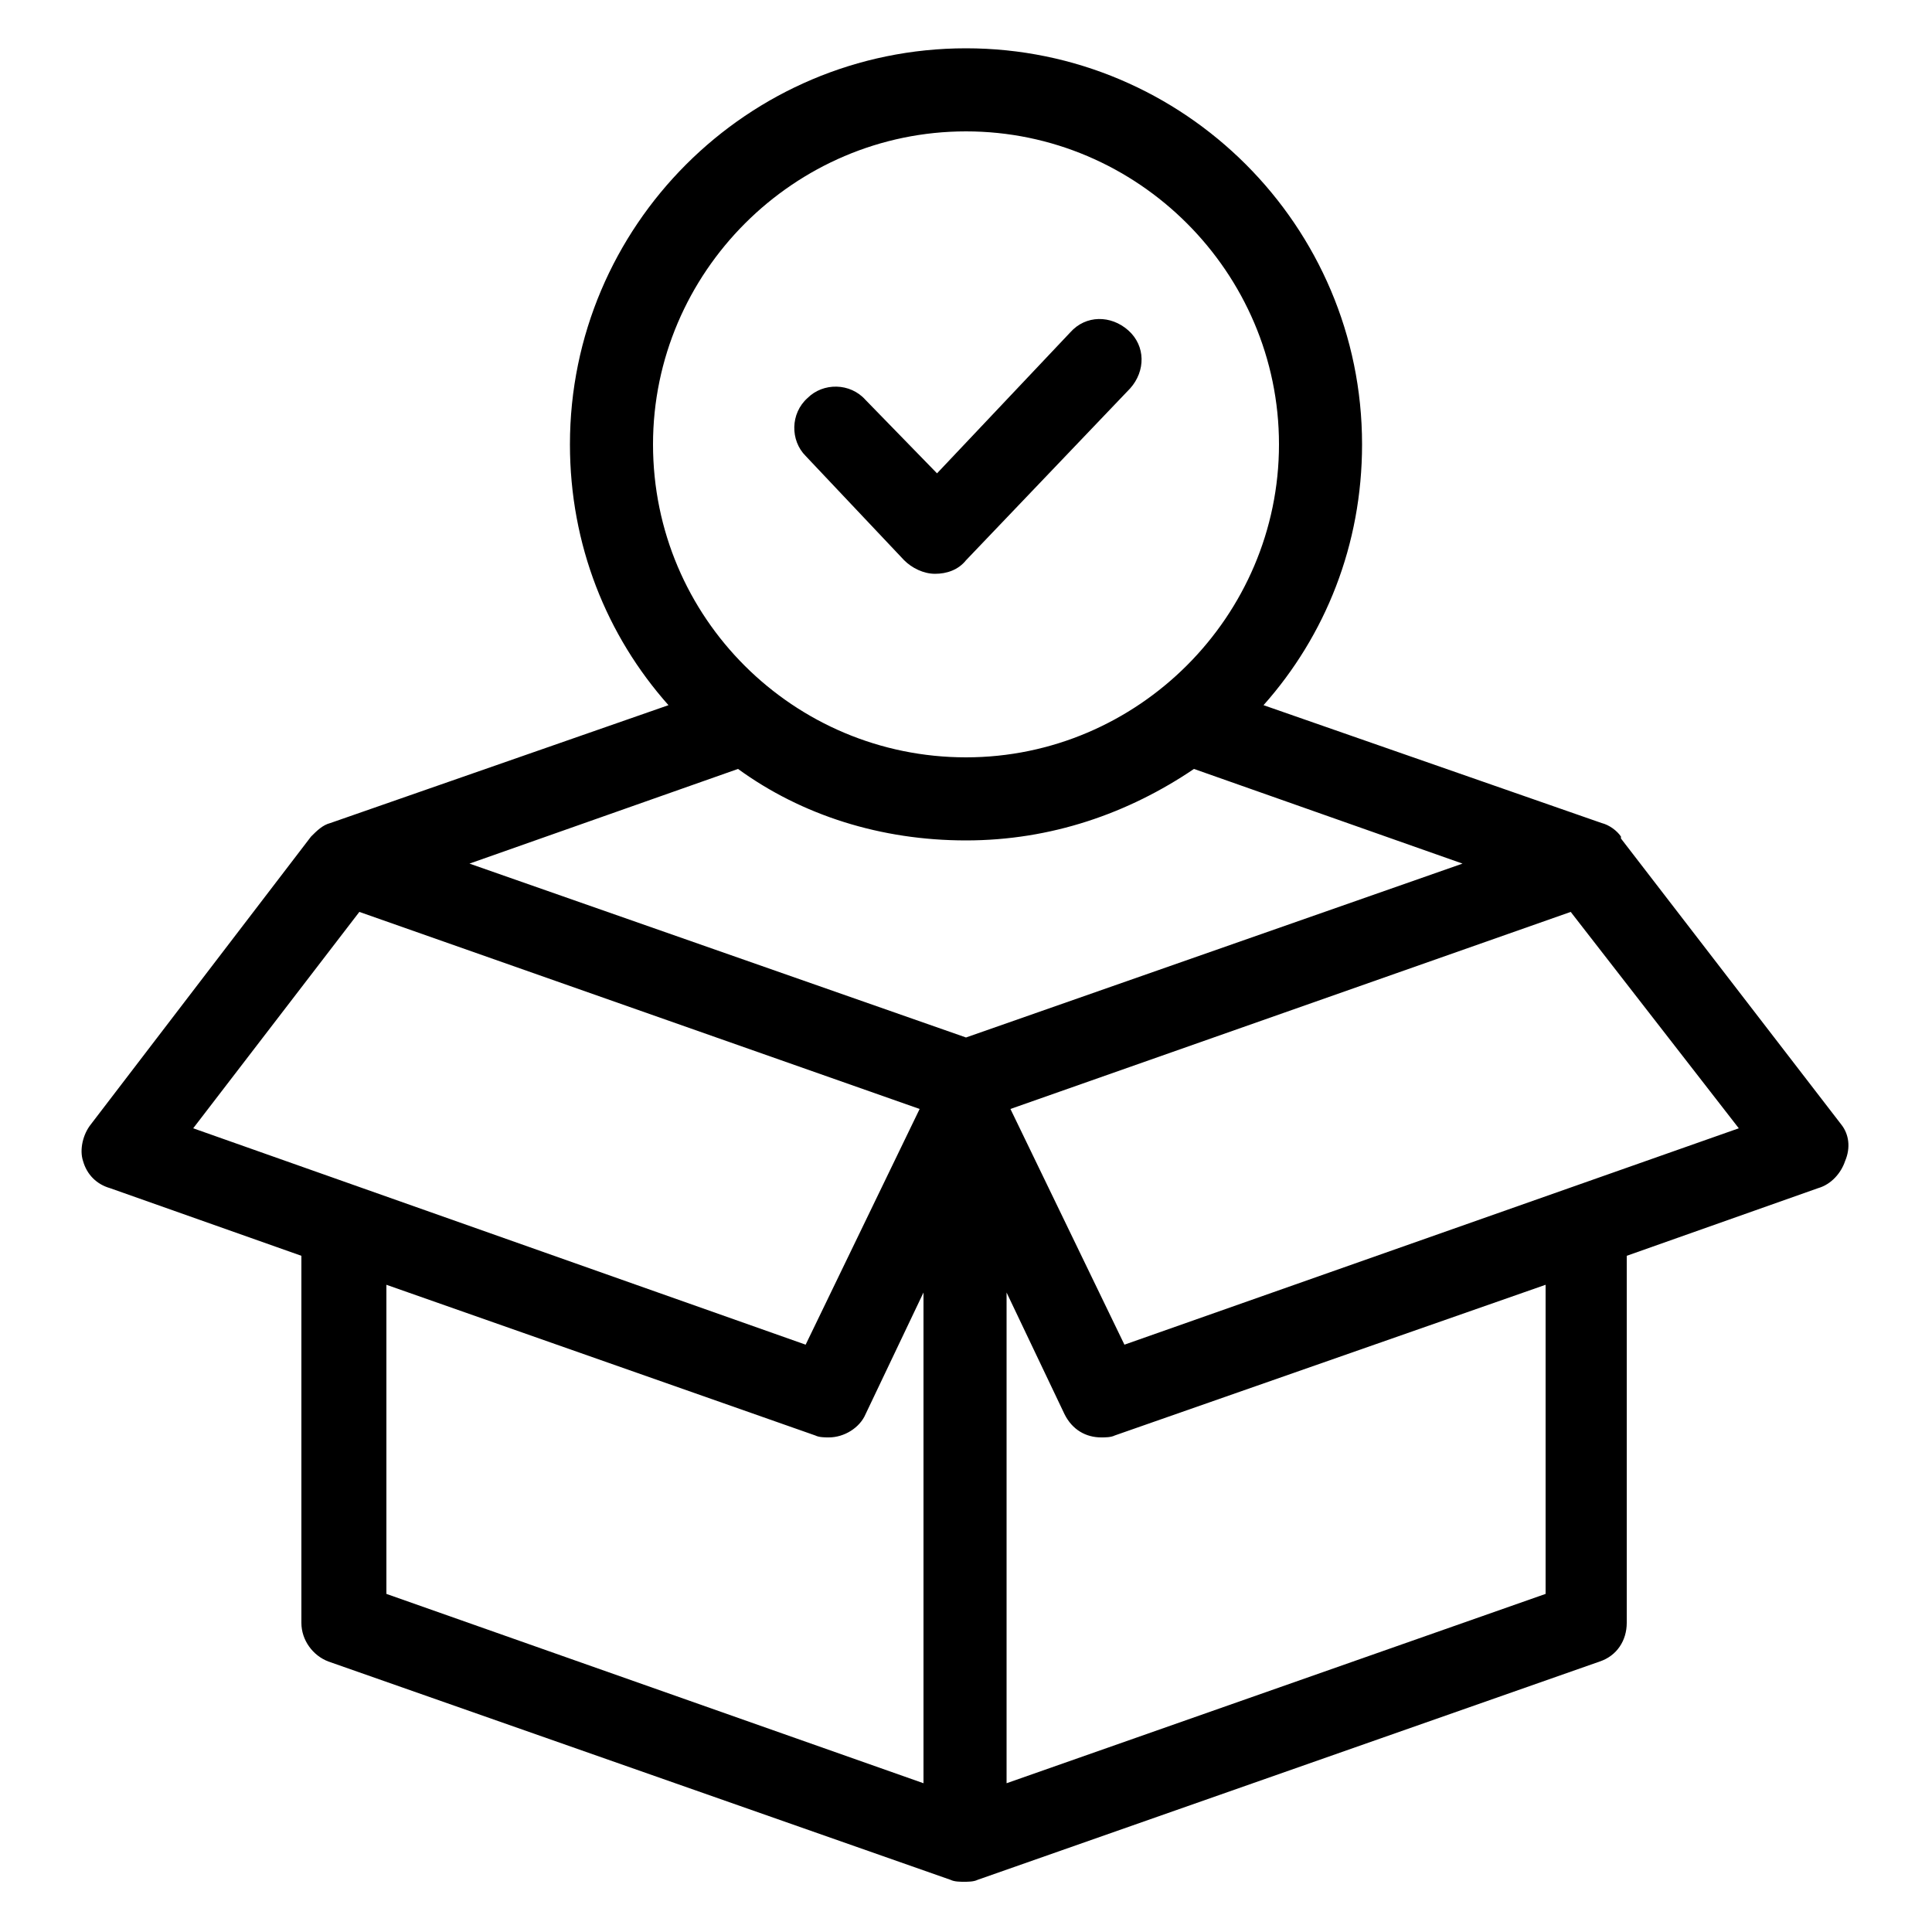 <svg xmlns="http://www.w3.org/2000/svg" xmlns:xlink="http://www.w3.org/1999/xlink" width="100" height="100" x="0" y="0" fill="#000" version="1.1" viewBox="0 0 100 100" style="enable-background:new 0 0 100 100" xml:space="preserve"><g><g><g><path d="M95.3,58.2L83.9,43.4c0,0,0,0,0,0l0-0.1l0,0c-0.2-0.3-0.6-0.6-1-0.7l-17.5-6.1c3.2-3.6,5.1-8.3,5.1-13.5 c0-11.3-9.2-20.5-20.5-20.5S29.5,11.7,29.5,23c0,5.2,1.9,9.9,5.1,13.5l-17.5,6.1c-0.4,0.1-0.7,0.4-1,0.7l0,0L4.7,58.2 c-0.4,0.5-0.6,1.3-0.4,1.9c0.2,0.7,0.7,1.2,1.4,1.4l9.9,3.5V84c0,0.9,0.6,1.7,1.4,2l32.2,11.3c0.2,0.1,0.5,0.1,0.7,0.1 s0.5,0,0.7-0.1l32.2-11.3c0.9-0.3,1.4-1.1,1.4-2V65l9.9-3.5c0.7-0.2,1.2-0.8,1.4-1.4C95.8,59.4,95.7,58.7,95.3,58.2z M33.8,23 c0-8.9,7.3-16.2,16.2-16.2S66.2,14.1,66.2,23S58.9,39.2,50,39.2S33.8,32,33.8,23z M10,58.4l8.6-11.2l29,10.2l-5.9,12.2L10,58.4z M47.8,92.3L20,82.5v-16l22.2,7.8c0.2,0.1,0.5,0.1,0.7,0.1c0.8,0,1.6-0.5,1.9-1.2l3-6.3V92.3z M50,53.7l-25.7-9l13.9-4.9 c3.3,2.4,7.4,3.7,11.8,3.7s8.4-1.4,11.8-3.7l13.9,4.9L50,53.7z M80,82.5l-27.9,9.8V66.9l3,6.3c0.4,0.8,1.1,1.2,1.9,1.2 c0.2,0,0.5,0,0.7-0.1L80,66.5V82.5z M58.2,69.6l-5.9-12.2l29-10.2L90,58.4L58.2,69.6z"/><path d="M46.8,29c0.4,0.4,1,0.7,1.6,0.7c0.6,0,1.2-0.2,1.6-0.7l8.5-8.9c0.8-0.9,0.8-2.2-0.1-3c-0.9-0.8-2.2-0.8-3,0.1l-6.9,7.3 l-3.7-3.8c-0.8-0.9-2.2-0.9-3-0.1c-0.9,0.8-0.9,2.2-0.1,3L46.8,29z"/></g></g></g></svg>